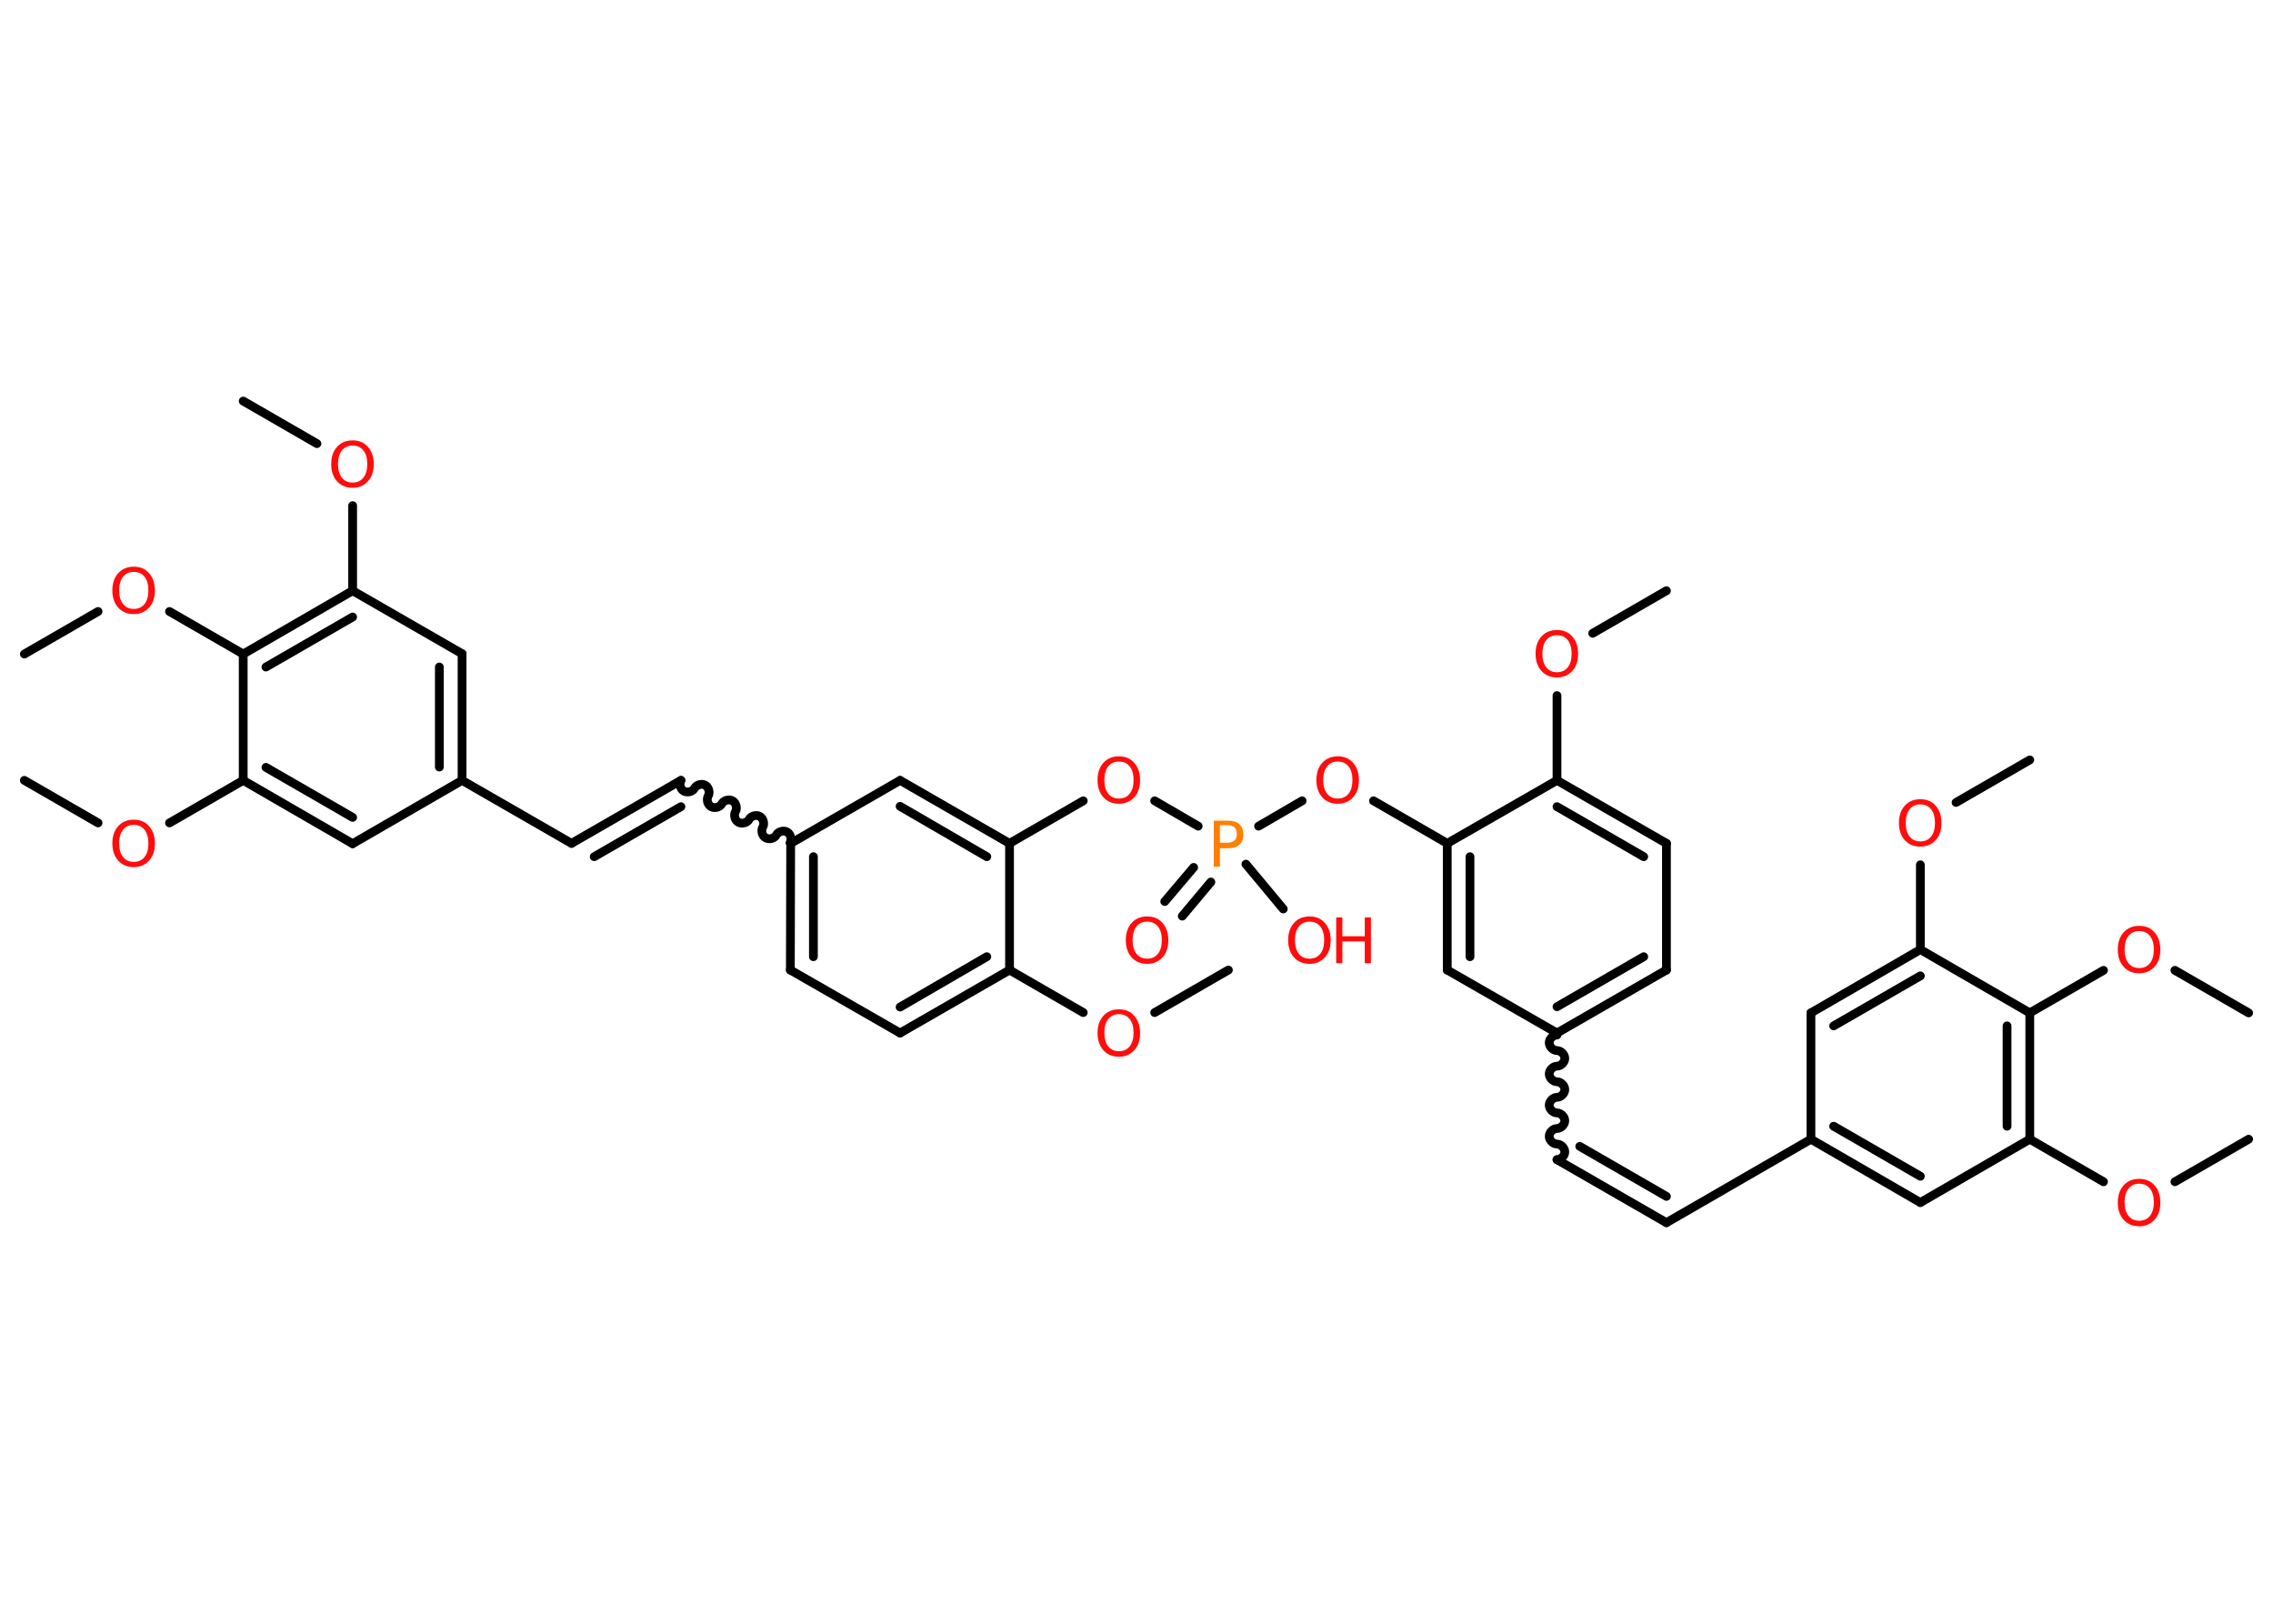 <?xml version='1.0' encoding='UTF-8'?>
<!DOCTYPE svg PUBLIC "-//W3C//DTD SVG 1.1//EN" "http://www.w3.org/Graphics/SVG/1.1/DTD/svg11.dtd">
<svg version='1.2' xmlns='http://www.w3.org/2000/svg' xmlns:xlink='http://www.w3.org/1999/xlink' width='70.0mm' height='50.0mm' viewBox='0 0 70.0 50.0'>
  <desc>Generated by the Chemistry Development Kit (http://github.com/cdk)</desc>
  <g stroke-linecap='round' stroke-linejoin='round' stroke='#000000' stroke-width='.27' fill='#FF0D0D'>
    <rect x='.0' y='.0' width='70.0' height='50.0' fill='#FFFFFF' stroke='none'/>
    <g id='mol1' class='mol'>
      <line id='mol1bnd1' class='bond' x1='37.83' y1='29.87' x2='35.56' y2='31.18'/>
      <line id='mol1bnd2' class='bond' x1='33.36' y1='31.18' x2='31.09' y2='29.87'/>
      <g id='mol1bnd3' class='bond'>
        <line x1='27.72' y1='31.81' x2='31.09' y2='29.87'/>
        <line x1='27.72' y1='31.01' x2='30.39' y2='29.46'/>
      </g>
      <line id='mol1bnd4' class='bond' x1='27.72' y1='31.81' x2='24.34' y2='29.87'/>
      <g id='mol1bnd5' class='bond'>
        <line x1='24.35' y1='25.97' x2='24.34' y2='29.87'/>
        <line x1='25.05' y1='26.38' x2='25.05' y2='29.46'/>
      </g>
      <path id='mol1bnd6' class='bond' d='M20.97 24.03c-.06 .11 -.02 .27 .09 .33c.11 .06 .27 .02 .33 -.09c.06 -.11 .23 -.15 .33 -.09c.11 .06 .15 .23 .09 .33c-.06 .11 -.02 .27 .09 .33c.11 .06 .27 .02 .33 -.09c.06 -.11 .23 -.15 .33 -.09c.11 .06 .15 .23 .09 .33c-.06 .11 -.02 .27 .09 .33c.11 .06 .27 .02 .33 -.09c.06 -.11 .23 -.15 .33 -.09c.11 .06 .15 .23 .09 .33c-.06 .11 -.02 .27 .09 .33c.11 .06 .27 .02 .33 -.09c.06 -.11 .23 -.15 .33 -.09c.11 .06 .15 .23 .09 .33' fill='none' stroke='#000000' stroke-width='.27'/>
      <g id='mol1bnd7' class='bond'>
        <line x1='20.97' y1='24.03' x2='17.6' y2='25.97'/>
        <line x1='20.97' y1='24.84' x2='18.3' y2='26.38'/>
      </g>
      <line id='mol1bnd8' class='bond' x1='17.6' y1='25.97' x2='14.23' y2='24.03'/>
      <g id='mol1bnd9' class='bond'>
        <line x1='14.23' y1='24.03' x2='14.23' y2='20.13'/>
        <line x1='13.53' y1='23.62' x2='13.53' y2='20.54'/>
      </g>
      <line id='mol1bnd10' class='bond' x1='14.23' y1='20.13' x2='10.86' y2='18.19'/>
      <line id='mol1bnd11' class='bond' x1='10.86' y1='18.19' x2='10.86' y2='15.57'/>
      <line id='mol1bnd12' class='bond' x1='9.76' y1='13.66' x2='7.49' y2='12.35'/>
      <g id='mol1bnd13' class='bond'>
        <line x1='10.86' y1='18.19' x2='7.49' y2='20.14'/>
        <line x1='10.86' y1='19.0' x2='8.19' y2='20.54'/>
      </g>
      <line id='mol1bnd14' class='bond' x1='7.49' y1='20.14' x2='5.22' y2='18.83'/>
      <line id='mol1bnd15' class='bond' x1='3.02' y1='18.83' x2='.75' y2='20.14'/>
      <line id='mol1bnd16' class='bond' x1='7.49' y1='20.14' x2='7.49' y2='24.03'/>
      <line id='mol1bnd17' class='bond' x1='7.49' y1='24.03' x2='5.22' y2='25.34'/>
      <line id='mol1bnd18' class='bond' x1='3.02' y1='25.34' x2='.75' y2='24.03'/>
      <g id='mol1bnd19' class='bond'>
        <line x1='7.49' y1='24.03' x2='10.86' y2='25.98'/>
        <line x1='8.19' y1='23.63' x2='10.86' y2='25.17'/>
      </g>
      <line id='mol1bnd20' class='bond' x1='14.23' y1='24.03' x2='10.86' y2='25.98'/>
      <line id='mol1bnd21' class='bond' x1='24.35' y1='25.97' x2='27.72' y2='24.03'/>
      <g id='mol1bnd22' class='bond'>
        <line x1='31.09' y1='25.97' x2='27.72' y2='24.03'/>
        <line x1='30.39' y1='26.38' x2='27.72' y2='24.83'/>
      </g>
      <line id='mol1bnd23' class='bond' x1='31.09' y1='29.87' x2='31.09' y2='25.97'/>
      <line id='mol1bnd24' class='bond' x1='31.09' y1='25.97' x2='33.36' y2='24.66'/>
      <line id='mol1bnd25' class='bond' x1='35.56' y1='24.66' x2='36.9' y2='25.44'/>
      <g id='mol1bnd26' class='bond'>
        <line x1='37.29' y1='27.16' x2='36.41' y2='28.21'/>
        <line x1='36.76' y1='26.71' x2='35.87' y2='27.76'/>
      </g>
      <line id='mol1bnd27' class='bond' x1='38.37' y1='26.61' x2='39.52' y2='27.99'/>
      <line id='mol1bnd28' class='bond' x1='38.76' y1='25.44' x2='40.1' y2='24.66'/>
      <line id='mol1bnd29' class='bond' x1='42.3' y1='24.66' x2='44.57' y2='25.97'/>
      <g id='mol1bnd30' class='bond'>
        <line x1='44.57' y1='25.97' x2='44.57' y2='29.87'/>
        <line x1='45.27' y1='26.38' x2='45.27' y2='29.46'/>
      </g>
      <line id='mol1bnd31' class='bond' x1='44.57' y1='29.87' x2='47.95' y2='31.81'/>
      <path id='mol1bnd32' class='bond' d='M47.95 35.71c.12 .0 .24 -.12 .24 -.24c.0 -.12 -.12 -.24 -.24 -.24c-.12 .0 -.24 -.12 -.24 -.24c.0 -.12 .12 -.24 .24 -.24c.12 .0 .24 -.12 .24 -.24c.0 -.12 -.12 -.24 -.24 -.24c-.12 .0 -.24 -.12 -.24 -.24c.0 -.12 .12 -.24 .24 -.24c.12 .0 .24 -.12 .24 -.24c.0 -.12 -.12 -.24 -.24 -.24c-.12 .0 -.24 -.12 -.24 -.24c.0 -.12 .12 -.24 .24 -.24c.12 .0 .24 -.12 .24 -.24c.0 -.12 -.12 -.24 -.24 -.24c-.12 .0 -.24 -.12 -.24 -.24c.0 -.12 .12 -.24 .24 -.24' fill='none' stroke='#000000' stroke-width='.27'/>
      <g id='mol1bnd33' class='bond'>
        <line x1='47.95' y1='35.71' x2='51.32' y2='37.65'/>
        <line x1='48.65' y1='35.3' x2='51.32' y2='36.84'/>
      </g>
      <line id='mol1bnd34' class='bond' x1='51.32' y1='37.65' x2='55.77' y2='35.08'/>
      <g id='mol1bnd35' class='bond'>
        <line x1='55.77' y1='35.08' x2='59.14' y2='37.03'/>
        <line x1='56.47' y1='34.68' x2='59.14' y2='36.22'/>
      </g>
      <line id='mol1bnd36' class='bond' x1='59.14' y1='37.03' x2='62.51' y2='35.08'/>
      <line id='mol1bnd37' class='bond' x1='62.51' y1='35.08' x2='64.78' y2='36.39'/>
      <line id='mol1bnd38' class='bond' x1='66.98' y1='36.39' x2='69.25' y2='35.08'/>
      <g id='mol1bnd39' class='bond'>
        <line x1='62.51' y1='35.08' x2='62.51' y2='31.19'/>
        <line x1='61.81' y1='34.68' x2='61.81' y2='31.59'/>
      </g>
      <line id='mol1bnd40' class='bond' x1='62.51' y1='31.19' x2='64.78' y2='29.88'/>
      <line id='mol1bnd41' class='bond' x1='66.98' y1='29.88' x2='69.25' y2='31.19'/>
      <line id='mol1bnd42' class='bond' x1='62.51' y1='31.19' x2='59.14' y2='29.24'/>
      <line id='mol1bnd43' class='bond' x1='59.14' y1='29.24' x2='59.14' y2='26.63'/>
      <line id='mol1bnd44' class='bond' x1='60.24' y1='24.71' x2='62.51' y2='23.4'/>
      <g id='mol1bnd45' class='bond'>
        <line x1='59.14' y1='29.24' x2='55.77' y2='31.19'/>
        <line x1='59.14' y1='30.05' x2='56.47' y2='31.59'/>
      </g>
      <line id='mol1bnd46' class='bond' x1='55.77' y1='35.08' x2='55.77' y2='31.19'/>
      <g id='mol1bnd47' class='bond'>
        <line x1='47.95' y1='31.81' x2='51.32' y2='29.87'/>
        <line x1='47.95' y1='31.0' x2='50.62' y2='29.46'/>
      </g>
      <line id='mol1bnd48' class='bond' x1='51.32' y1='29.87' x2='51.32' y2='25.97'/>
      <g id='mol1bnd49' class='bond'>
        <line x1='51.32' y1='25.97' x2='47.95' y2='24.03'/>
        <line x1='50.62' y1='26.38' x2='47.95' y2='24.84'/>
      </g>
      <line id='mol1bnd50' class='bond' x1='44.57' y1='25.97' x2='47.95' y2='24.03'/>
      <line id='mol1bnd51' class='bond' x1='47.95' y1='24.03' x2='47.95' y2='21.42'/>
      <line id='mol1bnd52' class='bond' x1='49.05' y1='19.5' x2='51.32' y2='18.19'/>
      <path id='mol1atm2' class='atom' d='M34.46 31.23q-.21 .0 -.33 .15q-.12 .15 -.12 .42q.0 .27 .12 .42q.12 .15 .33 .15q.21 .0 .33 -.15q.12 -.15 .12 -.42q.0 -.27 -.12 -.42q-.12 -.15 -.33 -.15zM34.46 31.08q.3 .0 .47 .2q.18 .2 .18 .53q.0 .34 -.18 .53q-.18 .2 -.47 .2q-.3 .0 -.48 -.2q-.18 -.2 -.18 -.53q.0 -.33 .18 -.53q.18 -.2 .48 -.2z' stroke='none'/>
      <path id='mol1atm12' class='atom' d='M10.86 13.72q-.21 .0 -.33 .15q-.12 .15 -.12 .42q.0 .27 .12 .42q.12 .15 .33 .15q.21 .0 .33 -.15q.12 -.15 .12 -.42q.0 -.27 -.12 -.42q-.12 -.15 -.33 -.15zM10.86 13.56q.3 .0 .47 .2q.18 .2 .18 .53q.0 .34 -.18 .53q-.18 .2 -.47 .2q-.3 .0 -.48 -.2q-.18 -.2 -.18 -.53q.0 -.33 .18 -.53q.18 -.2 .48 -.2z' stroke='none'/>
      <path id='mol1atm15' class='atom' d='M4.12 17.61q-.21 .0 -.33 .15q-.12 .15 -.12 .42q.0 .27 .12 .42q.12 .15 .33 .15q.21 .0 .33 -.15q.12 -.15 .12 -.42q.0 -.27 -.12 -.42q-.12 -.15 -.33 -.15zM4.12 17.45q.3 .0 .47 .2q.18 .2 .18 .53q.0 .34 -.18 .53q-.18 .2 -.47 .2q-.3 .0 -.48 -.2q-.18 -.2 -.18 -.53q.0 -.33 .18 -.53q.18 -.2 .48 -.2z' stroke='none'/>
      <path id='mol1atm18' class='atom' d='M4.12 25.4q-.21 .0 -.33 .15q-.12 .15 -.12 .42q.0 .27 .12 .42q.12 .15 .33 .15q.21 .0 .33 -.15q.12 -.15 .12 -.42q.0 -.27 -.12 -.42q-.12 -.15 -.33 -.15zM4.12 25.24q.3 .0 .47 .2q.18 .2 .18 .53q.0 .34 -.18 .53q-.18 .2 -.47 .2q-.3 .0 -.48 -.2q-.18 -.2 -.18 -.53q.0 -.33 .18 -.53q.18 -.2 .48 -.2z' stroke='none'/>
      <path id='mol1atm23' class='atom' d='M34.46 23.45q-.21 .0 -.33 .15q-.12 .15 -.12 .42q.0 .27 .12 .42q.12 .15 .33 .15q.21 .0 .33 -.15q.12 -.15 .12 -.42q.0 -.27 -.12 -.42q-.12 -.15 -.33 -.15zM34.46 23.29q.3 .0 .47 .2q.18 .2 .18 .53q.0 .34 -.18 .53q-.18 .2 -.47 .2q-.3 .0 -.48 -.2q-.18 -.2 -.18 -.53q.0 -.33 .18 -.53q.18 -.2 .48 -.2z' stroke='none'/>
      <path id='mol1atm24' class='atom' d='M37.57 25.42v.53h.24q.13 .0 .21 -.07q.07 -.07 .07 -.2q.0 -.13 -.07 -.2q-.07 -.07 -.21 -.07h-.24zM37.38 25.27h.43q.24 .0 .36 .11q.12 .11 .12 .32q.0 .21 -.12 .31q-.12 .11 -.36 .11h-.24v.57h-.19v-1.41z' stroke='none' fill='#FF8000'/>
      <path id='mol1atm25' class='atom' d='M35.33 28.38q-.21 .0 -.33 .15q-.12 .15 -.12 .42q.0 .27 .12 .42q.12 .15 .33 .15q.21 .0 .33 -.15q.12 -.15 .12 -.42q.0 -.27 -.12 -.42q-.12 -.15 -.33 -.15zM35.33 28.22q.3 .0 .47 .2q.18 .2 .18 .53q.0 .34 -.18 .53q-.18 .2 -.47 .2q-.3 .0 -.48 -.2q-.18 -.2 -.18 -.53q.0 -.33 .18 -.53q.18 -.2 .48 -.2z' stroke='none'/>
      <g id='mol1atm26' class='atom'>
        <path d='M40.33 28.38q-.21 .0 -.33 .15q-.12 .15 -.12 .42q.0 .27 .12 .42q.12 .15 .33 .15q.21 .0 .33 -.15q.12 -.15 .12 -.42q.0 -.27 -.12 -.42q-.12 -.15 -.33 -.15zM40.33 28.22q.3 .0 .47 .2q.18 .2 .18 .53q.0 .34 -.18 .53q-.18 .2 -.47 .2q-.3 .0 -.48 -.2q-.18 -.2 -.18 -.53q.0 -.33 .18 -.53q.18 -.2 .48 -.2z' stroke='none'/>
        <path d='M41.15 28.25h.19v.58h.69v-.58h.19v1.41h-.19v-.67h-.69v.67h-.19v-1.41z' stroke='none'/>
      </g>
      <path id='mol1atm27' class='atom' d='M41.2 23.45q-.21 .0 -.33 .15q-.12 .15 -.12 .42q.0 .27 .12 .42q.12 .15 .33 .15q.21 .0 .33 -.15q.12 -.15 .12 -.42q.0 -.27 -.12 -.42q-.12 -.15 -.33 -.15zM41.2 23.29q.3 .0 .47 .2q.18 .2 .18 .53q.0 .34 -.18 .53q-.18 .2 -.47 .2q-.3 .0 -.48 -.2q-.18 -.2 -.18 -.53q.0 -.33 .18 -.53q.18 -.2 .48 -.2z' stroke='none'/>
      <path id='mol1atm36' class='atom' d='M65.88 36.45q-.21 .0 -.33 .15q-.12 .15 -.12 .42q.0 .27 .12 .42q.12 .15 .33 .15q.21 .0 .33 -.15q.12 -.15 .12 -.42q.0 -.27 -.12 -.42q-.12 -.15 -.33 -.15zM65.88 36.3q.3 .0 .47 .2q.18 .2 .18 .53q.0 .34 -.18 .53q-.18 .2 -.47 .2q-.3 .0 -.48 -.2q-.18 -.2 -.18 -.53q.0 -.33 .18 -.53q.18 -.2 .48 -.2z' stroke='none'/>
      <path id='mol1atm39' class='atom' d='M65.88 28.67q-.21 .0 -.33 .15q-.12 .15 -.12 .42q.0 .27 .12 .42q.12 .15 .33 .15q.21 .0 .33 -.15q.12 -.15 .12 -.42q.0 -.27 -.12 -.42q-.12 -.15 -.33 -.15zM65.88 28.51q.3 .0 .47 .2q.18 .2 .18 .53q.0 .34 -.18 .53q-.18 .2 -.47 .2q-.3 .0 -.48 -.2q-.18 -.2 -.18 -.53q.0 -.33 .18 -.53q.18 -.2 .48 -.2z' stroke='none'/>
      <path id='mol1atm42' class='atom' d='M59.14 24.77q-.21 .0 -.33 .15q-.12 .15 -.12 .42q.0 .27 .12 .42q.12 .15 .33 .15q.21 .0 .33 -.15q.12 -.15 .12 -.42q.0 -.27 -.12 -.42q-.12 -.15 -.33 -.15zM59.14 24.61q.3 .0 .47 .2q.18 .2 .18 .53q.0 .34 -.18 .53q-.18 .2 -.47 .2q-.3 .0 -.48 -.2q-.18 -.2 -.18 -.53q.0 -.33 .18 -.53q.18 -.2 .48 -.2z' stroke='none'/>
      <path id='mol1atm48' class='atom' d='M47.95 19.56q-.21 .0 -.33 .15q-.12 .15 -.12 .42q.0 .27 .12 .42q.12 .15 .33 .15q.21 .0 .33 -.15q.12 -.15 .12 -.42q.0 -.27 -.12 -.42q-.12 -.15 -.33 -.15zM47.95 19.4q.3 .0 .47 .2q.18 .2 .18 .53q.0 .34 -.18 .53q-.18 .2 -.47 .2q-.3 .0 -.48 -.2q-.18 -.2 -.18 -.53q.0 -.33 .18 -.53q.18 -.2 .48 -.2z' stroke='none'/>
    </g>
  </g>
</svg>
